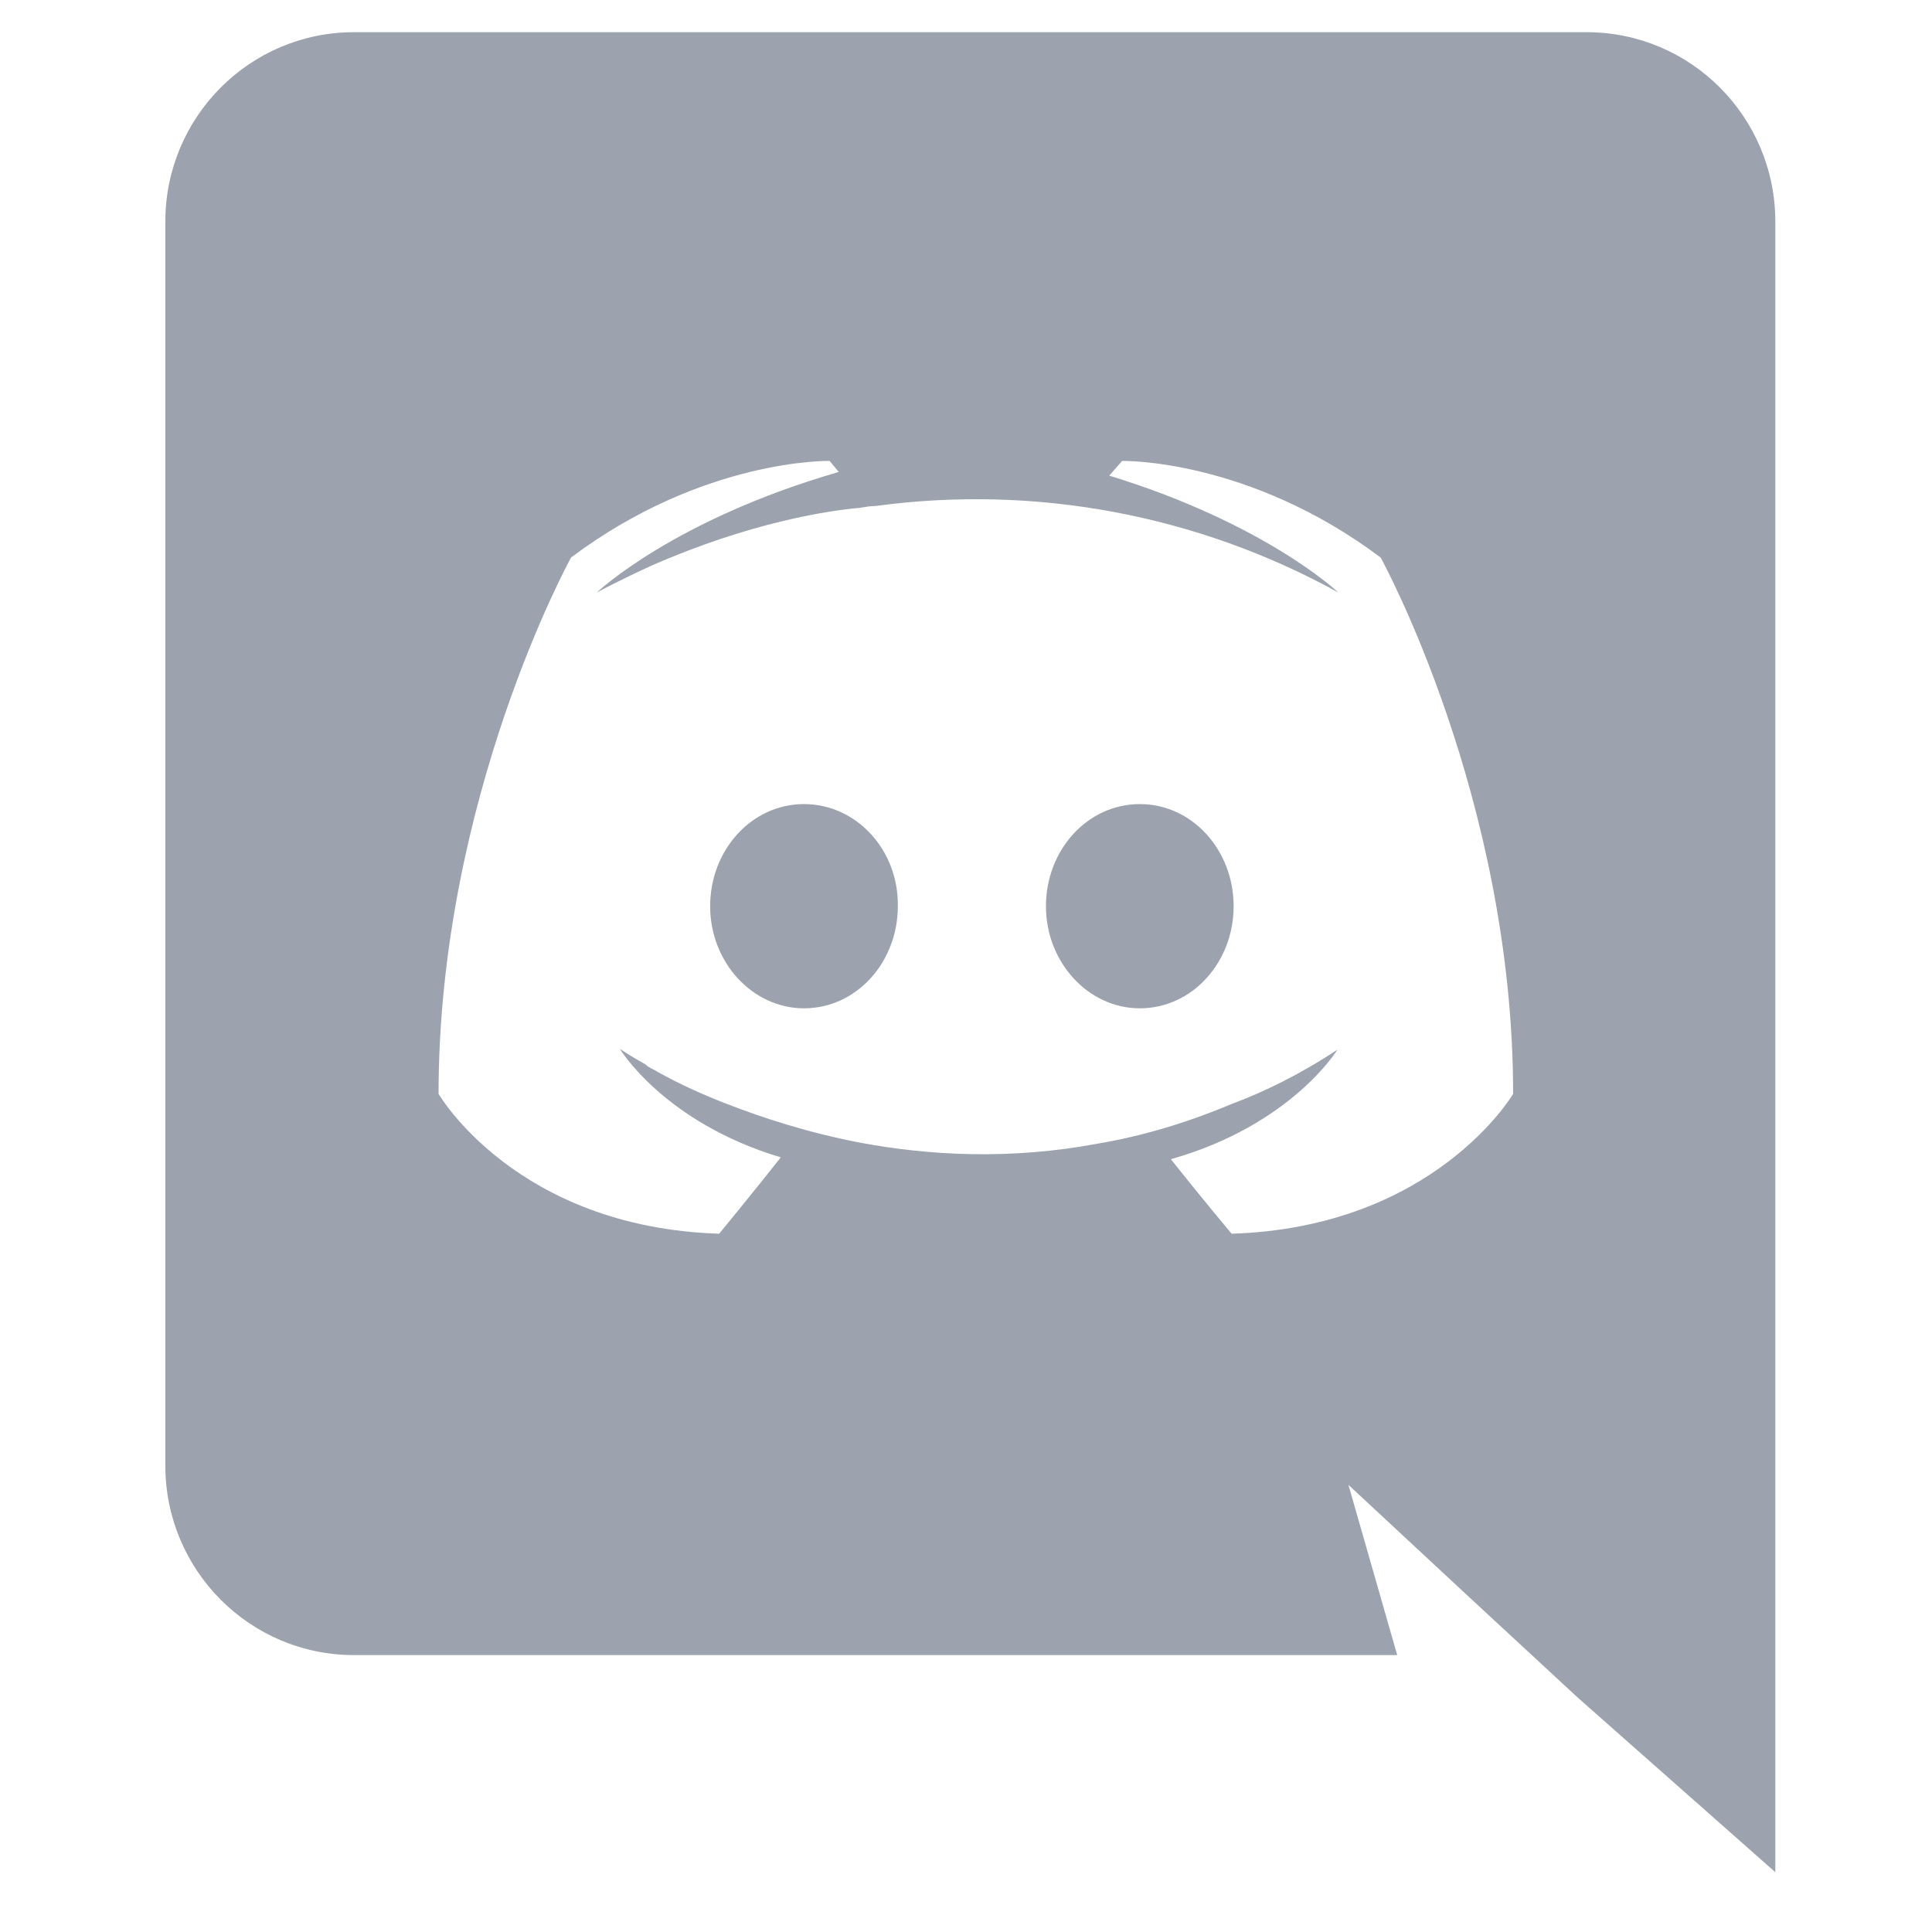 <svg width="21" height="21" viewBox="0 0 21 21" fill="none" xmlns="http://www.w3.org/2000/svg">
<g clip-path="url(#clip0_66_7319)">
<g clip-path="url(#clip1_66_7319)">
<path d="M8.739 8.74C8.169 8.74 7.719 9.24 7.719 9.85C7.719 10.46 8.179 10.96 8.739 10.96C9.309 10.96 9.759 10.46 9.759 9.85C9.769 9.24 9.309 8.74 8.739 8.74ZM12.389 8.74C11.819 8.74 11.369 9.24 11.369 9.85C11.369 10.46 11.829 10.96 12.389 10.96C12.959 10.96 13.409 10.46 13.409 9.85C13.409 9.24 12.959 8.74 12.389 8.74Z" fill="#9CA3AF"/>
<path d="M17.247 0.35H3.847C2.717 0.35 1.797 1.27 1.797 2.41V15.93C1.797 17.07 2.717 17.99 3.847 17.99H15.187L14.657 16.14L15.937 17.33L17.147 18.45L19.297 20.35V2.41C19.297 1.27 18.377 0.35 17.247 0.35ZM13.387 13.41C13.387 13.41 13.027 12.98 12.727 12.6C14.037 12.23 14.537 11.41 14.537 11.41C14.127 11.68 13.737 11.87 13.387 12C12.887 12.21 12.407 12.35 11.937 12.43C10.977 12.61 10.097 12.56 9.347 12.42C8.777 12.31 8.287 12.15 7.877 11.99C7.647 11.9 7.397 11.79 7.147 11.65C7.117 11.63 7.087 11.62 7.057 11.6C7.042 11.593 7.028 11.582 7.017 11.57C6.837 11.47 6.737 11.4 6.737 11.4C6.737 11.4 7.217 12.2 8.487 12.58C8.187 12.96 7.817 13.41 7.817 13.41C5.607 13.34 4.767 11.89 4.767 11.89C4.767 8.67 6.207 6.06 6.207 6.06C7.647 4.98 9.017 5.01 9.017 5.01L9.117 5.13C7.317 5.65 6.487 6.44 6.487 6.44C6.487 6.44 6.707 6.32 7.077 6.15C8.147 5.68 8.997 5.55 9.347 5.52C9.407 5.51 9.457 5.5 9.517 5.5C11.251 5.265 13.015 5.595 14.547 6.44C14.547 6.44 13.757 5.69 12.057 5.17L12.197 5.01C12.197 5.01 13.567 4.98 15.007 6.06C15.007 6.06 16.447 8.67 16.447 11.89C16.447 11.89 15.597 13.34 13.387 13.41Z" fill="#9CA3AF"/>
</g>
</g>
<defs>
<clipPath id="clip0_66_7319">
<rect width="20" height="20" fill="white" transform="translate(0.5 0.35)"/>
</clipPath>
<clipPath id="clip1_66_7319">
<rect width="20" height="20" fill="white" transform="translate(0.5 0.35)"/>
</clipPath>
</defs>
</svg>
